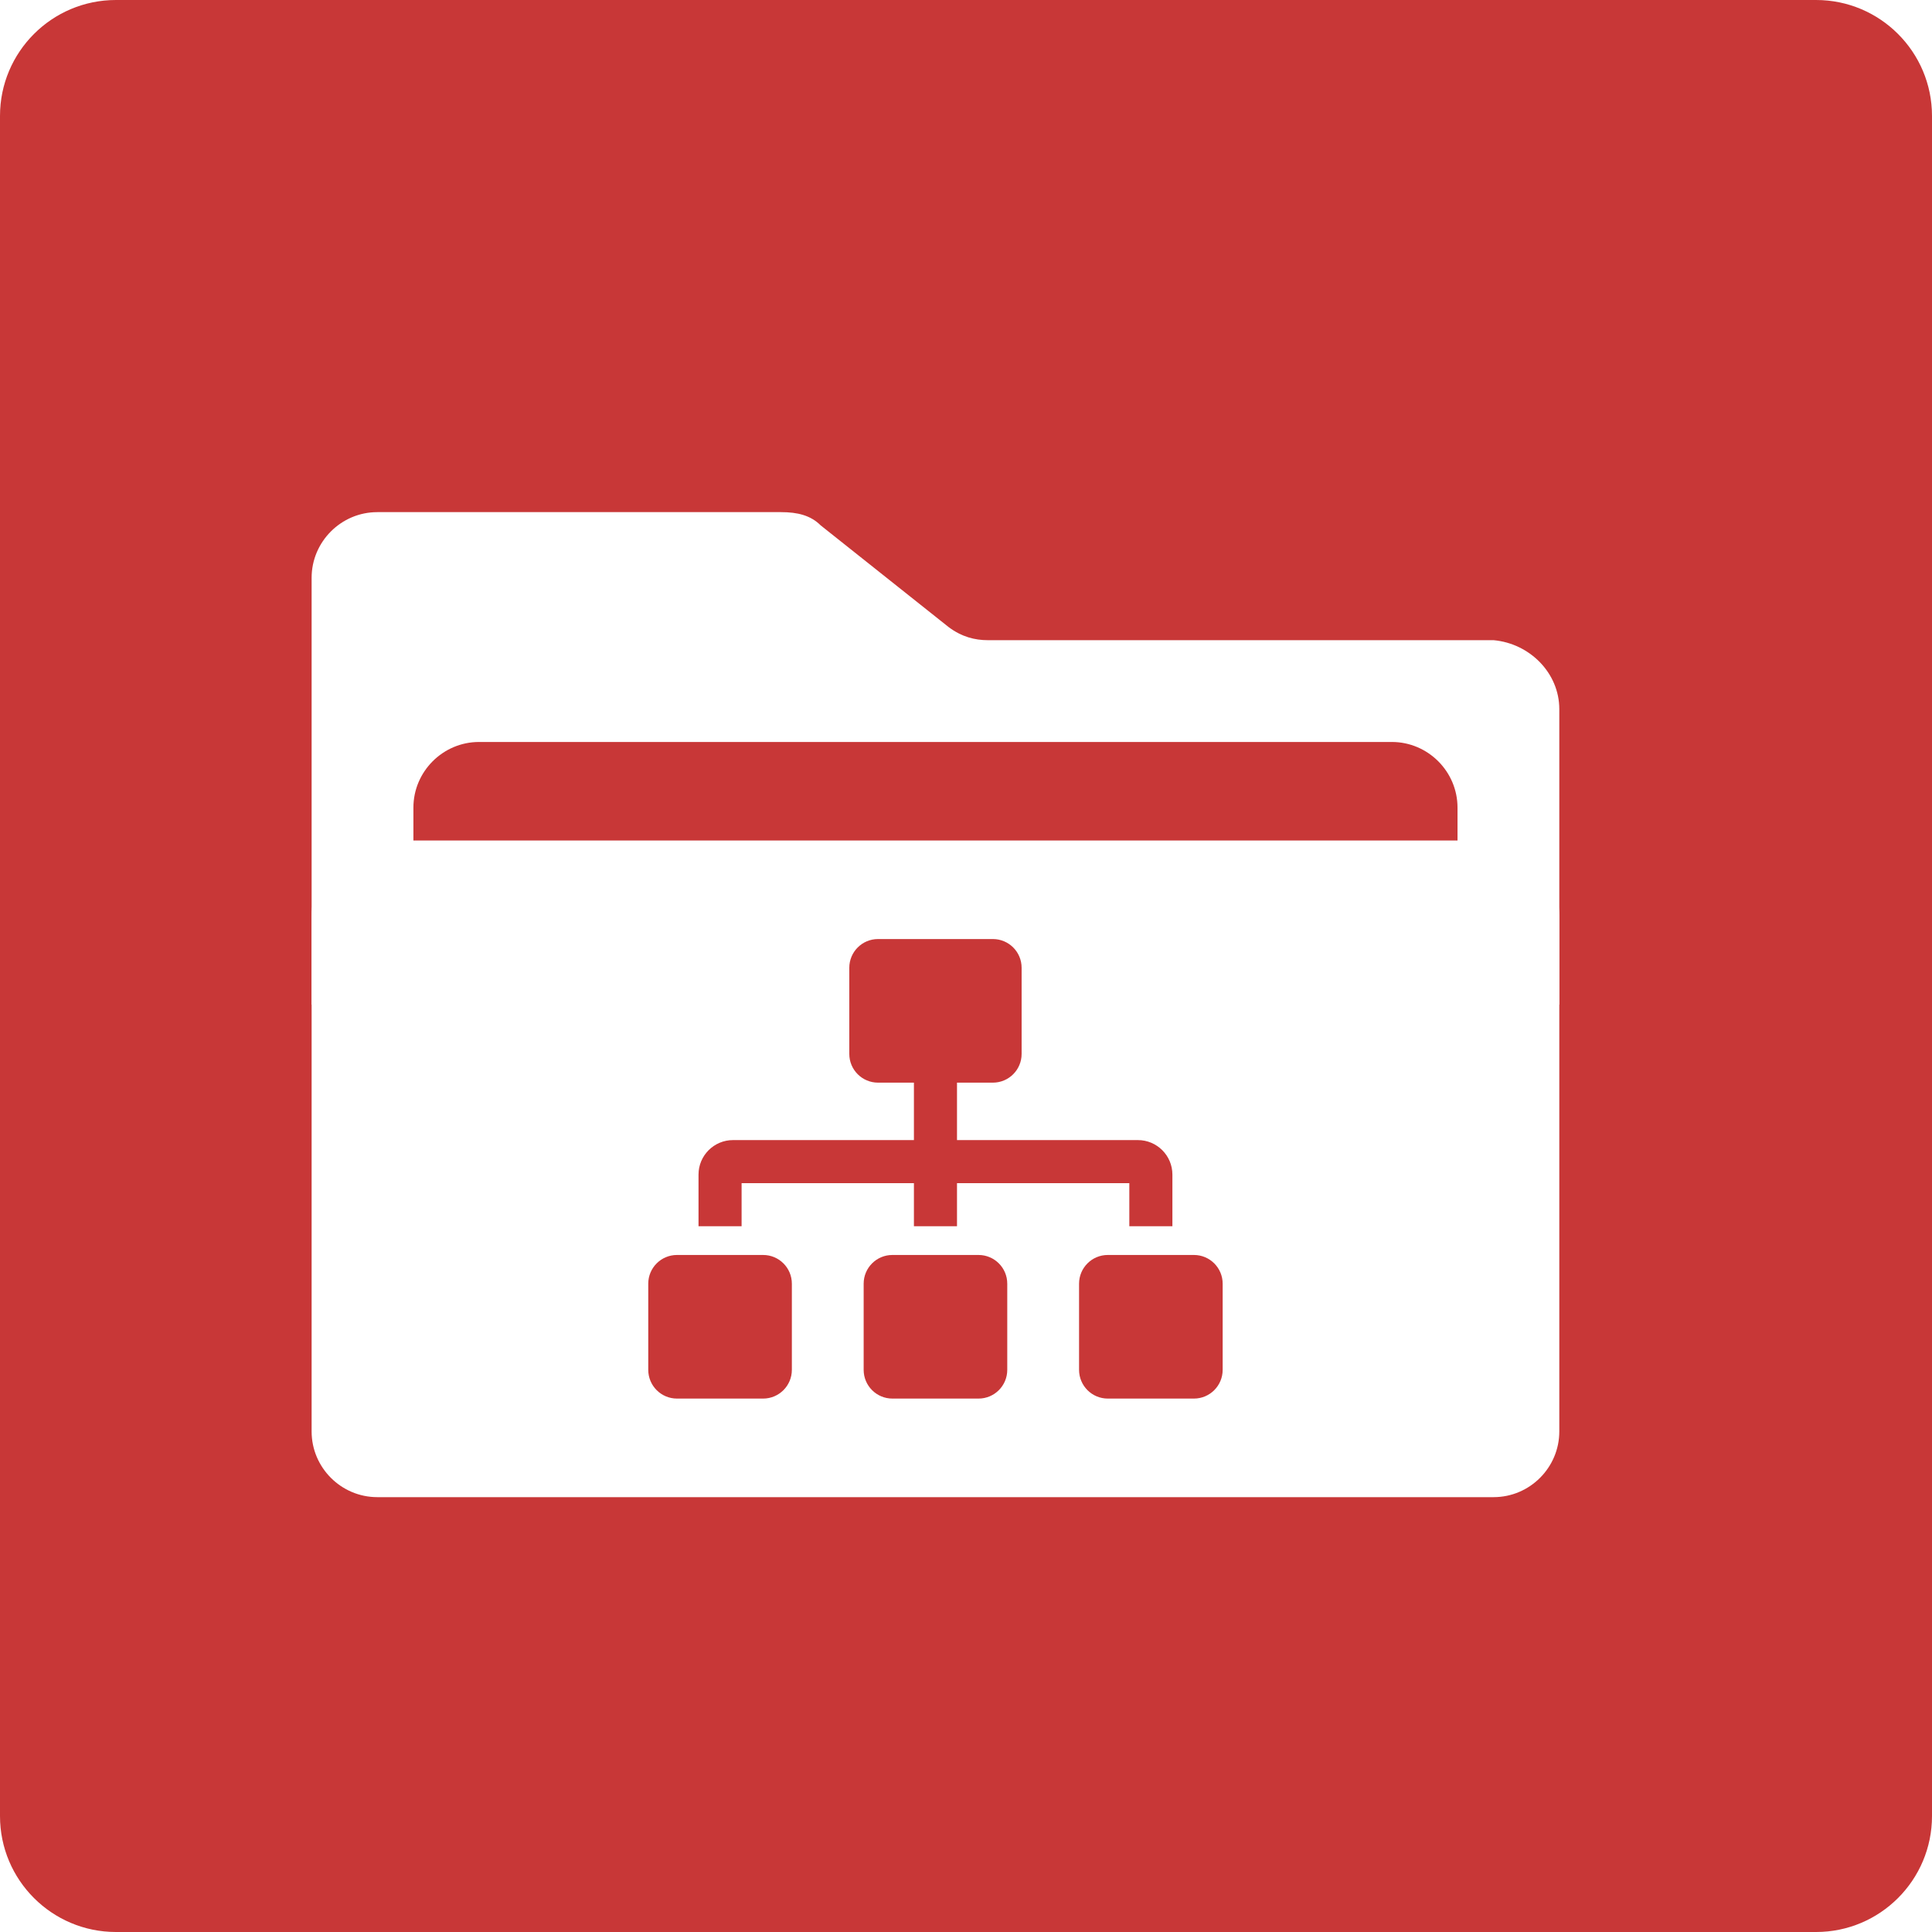 <?xml version="1.0" standalone="no"?><!-- Generator: Gravit.io --><svg xmlns="http://www.w3.org/2000/svg" xmlns:xlink="http://www.w3.org/1999/xlink" style="isolation:isolate" viewBox="0 0 250 250" width="250" height="250"><defs><clipPath id="_clipPath_kIzvXTHcVVZsk0NjbSleZrA0JmasqQmJ"><rect width="250" height="250"/></clipPath></defs><g clip-path="url(#_clipPath_kIzvXTHcVVZsk0NjbSleZrA0JmasqQmJ)"><rect width="250" height="250" style="fill:rgb(0,0,0)" fill-opacity="0"/><defs><filter id="YKClFCG9Ps9GRaEty8fxLJXgDWj6B4g9" x="-200%" y="-200%" width="400%" height="400%" filterUnits="objectBoundingBox" color-interpolation-filters="sRGB"><feOffset xmlns="http://www.w3.org/2000/svg" in="SourceGraphic" dx="0" dy="3"/><feGaussianBlur xmlns="http://www.w3.org/2000/svg" stdDeviation="2.147" result="pf_100_offsetBlur"/><feComposite xmlns="http://www.w3.org/2000/svg" in="SourceGraphic" in2="pf_100_offsetBlur" result="pf_100_inverse" operator="out"/><feFlood xmlns="http://www.w3.org/2000/svg" flood-color="#FFFFFF" flood-opacity="0.5" result="pf_100_color"/><feComposite xmlns="http://www.w3.org/2000/svg" in="pf_100_color" in2="pf_100_inverse" operator="in" result="pf_100_shadow"/><feComposite xmlns="http://www.w3.org/2000/svg" in="pf_100_shadow" in2="SourceGraphic" operator="over" result="_out_v31S8V8qClehfU9vaOg9BAfLwJjkDF8Y"/><feOffset xmlns="http://www.w3.org/2000/svg" in="_out_v31S8V8qClehfU9vaOg9BAfLwJjkDF8Y" dx="0" dy="-3"/><feGaussianBlur xmlns="http://www.w3.org/2000/svg" stdDeviation="2.147" result="pf_101_offsetBlur"/><feComposite xmlns="http://www.w3.org/2000/svg" in="_out_v31S8V8qClehfU9vaOg9BAfLwJjkDF8Y" in2="pf_101_offsetBlur" result="pf_101_inverse" operator="out"/><feFlood xmlns="http://www.w3.org/2000/svg" flood-color="#000000" flood-opacity="0.5" result="pf_101_color"/><feComposite xmlns="http://www.w3.org/2000/svg" in="pf_101_color" in2="pf_101_inverse" operator="in" result="pf_101_shadow"/><feComposite xmlns="http://www.w3.org/2000/svg" in="pf_101_shadow" in2="_out_v31S8V8qClehfU9vaOg9BAfLwJjkDF8Y" operator="over" result="_out_GrhCIxkJ2NTIrBLocAjVbmkknrWPal2z"/><feMerge><feMergeNode in="_out_GrhCIxkJ2NTIrBLocAjVbmkknrWPal2z"/></feMerge></filter></defs><g filter="url(#YKClFCG9Ps9GRaEty8fxLJXgDWj6B4g9)"><path d="M 15 0 L 235 0 C 243.279 0 250 6.721 250 15 L 250 235 C 250 243.279 243.279 250 235 250 L 15 250 C 6.721 250 0 243.279 0 235 L 0 15 C 0 6.721 6.721 0 15 0 Z" style="stroke:none;fill:#C83737;stroke-miterlimit:10;"/></g><g filter="url(#mw4EUYxQAbF8jQtA9O6CVXbqMjxOSoKN)"><path d=" M 193.602 125 L 206.773 125 L 206.773 86.762 C 206.773 82.088 202.949 78.265 198.275 77.84 L 132.846 77.84 C 131.146 77.84 129.447 77.415 127.747 76.14 L 111.178 62.969 C 109.903 61.695 108.204 61.27 106.079 61.27 L 53.821 61.27 C 49.147 61.27 45.323 65.094 45.323 69.767 L 45.323 125 L 58.494 125 L 58.494 99.508 C 58.494 94.834 62.318 91.011 66.991 91.011 L 185.104 91.011 C 189.778 91.011 193.602 94.834 193.602 99.508 L 193.602 125 Z " fill="rgb(255,255,255)"/><path d=" M 206.773 113.529 L 206.773 180.233 C 206.773 184.906 202.949 188.73 198.275 188.73 L 53.821 188.73 C 49.147 188.73 45.323 184.906 45.323 180.233 L 45.323 113.529 C 45.323 108.005 49.997 103.757 55.52 103.757 L 196.151 103.757 C 202.099 103.757 206.773 108.43 206.773 113.529 Z  M 103.75 157.393 L 92.6 157.393 C 90.548 157.393 88.884 159.057 88.884 161.109 L 88.884 172.258 C 88.884 174.31 90.548 175.975 92.6 175.975 L 103.75 175.975 C 105.802 175.975 107.466 174.31 107.466 172.258 L 107.466 161.109 C 107.466 159.057 105.802 157.393 103.75 157.393 L 103.75 157.393 Z  M 100.962 148.102 L 123.261 148.102 L 123.261 153.676 L 128.835 153.676 L 128.835 148.102 L 151.134 148.102 L 151.134 153.676 L 156.708 153.676 L 156.708 146.988 C 156.708 144.529 154.707 142.527 152.247 142.527 L 128.835 142.527 L 128.835 135.094 L 133.481 135.094 C 135.533 135.094 137.197 133.43 137.197 131.378 L 137.197 120.229 C 137.197 118.176 135.533 116.512 133.481 116.512 L 118.615 116.512 C 116.563 116.512 114.899 118.176 114.899 120.229 L 114.899 131.378 C 114.899 133.43 116.563 135.094 118.615 135.094 L 123.261 135.094 L 123.261 142.527 L 99.849 142.527 C 97.389 142.527 95.388 144.528 95.388 146.988 L 95.388 153.676 L 100.962 153.676 L 100.962 148.102 L 100.962 148.102 Z  M 131.623 157.393 L 120.473 157.393 C 118.421 157.393 116.757 159.057 116.757 161.109 L 116.757 172.258 C 116.757 174.31 118.421 175.975 120.473 175.975 L 131.623 175.975 C 133.675 175.975 135.339 174.31 135.339 172.258 L 135.339 161.109 C 135.339 159.057 133.675 157.393 131.623 157.393 L 131.623 157.393 Z  M 159.496 157.393 L 148.346 157.393 C 146.294 157.393 144.63 159.057 144.63 161.109 L 144.63 172.258 C 144.63 174.31 146.294 175.975 148.346 175.975 L 159.496 175.975 C 161.548 175.975 163.212 174.31 163.212 172.258 L 163.212 161.109 C 163.212 159.057 161.548 157.393 159.496 157.393 L 159.496 157.393 Z " fill-rule="evenodd" fill="rgb(255,255,255)"/></g><defs><filter id="mw4EUYxQAbF8jQtA9O6CVXbqMjxOSoKN" x="-200%" y="-200%" width="400%" height="400%" filterUnits="objectBoundingBox" color-interpolation-filters="sRGB"><feGaussianBlur xmlns="http://www.w3.org/2000/svg" in="SourceGraphic" stdDeviation="2.147"/><feOffset xmlns="http://www.w3.org/2000/svg" dx="-5" dy="5" result="pf_100_offsetBlur"/><feFlood xmlns="http://www.w3.org/2000/svg" flood-color="#000000" flood-opacity="0.5"/><feComposite xmlns="http://www.w3.org/2000/svg" in2="pf_100_offsetBlur" operator="in" result="pf_100_dropShadow"/><feBlend xmlns="http://www.w3.org/2000/svg" in="SourceGraphic" in2="pf_100_dropShadow" mode="normal"/></filter></defs></g></svg>